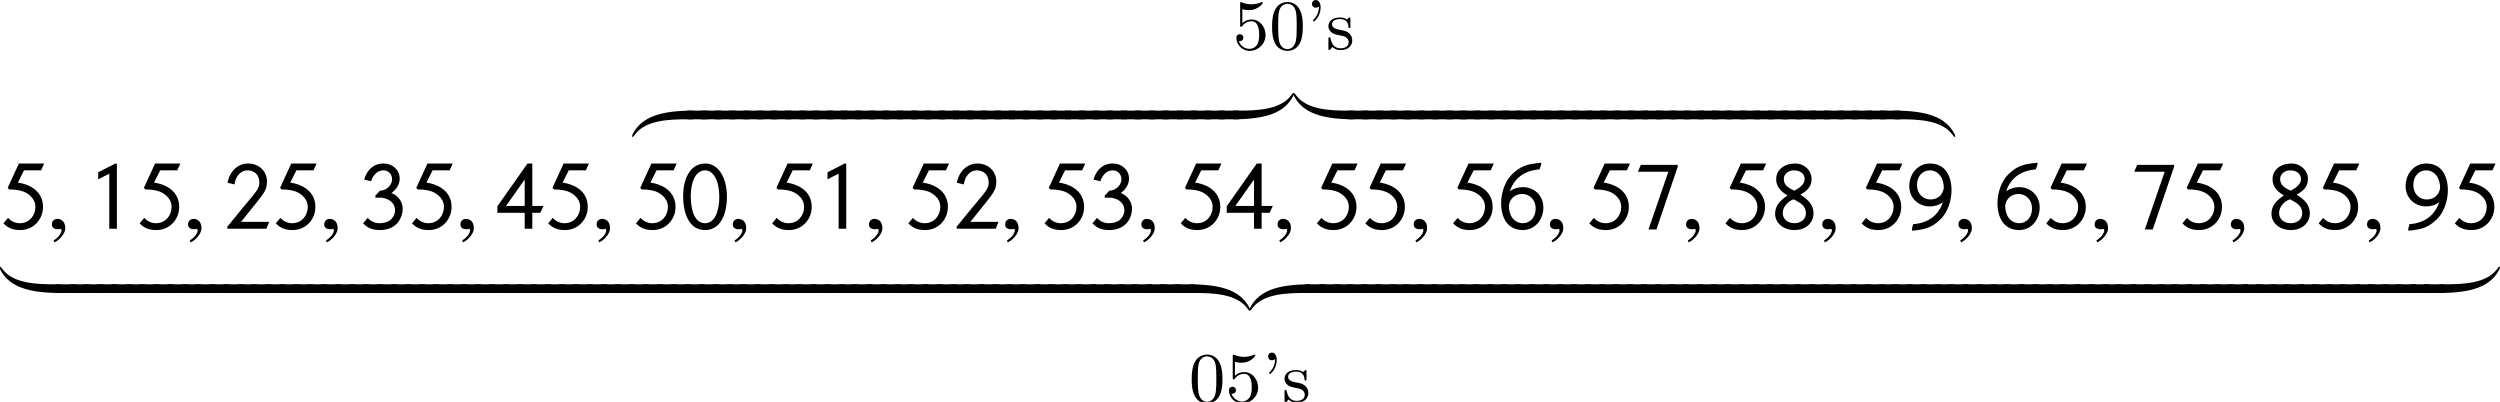 <?xml version='1.0' encoding='UTF-8'?>
<!-- This file was generated by dvisvgm 3.1.1 -->
<svg version='1.1' xmlns='http://www.w3.org/2000/svg' xmlns:xlink='http://www.w3.org/1999/xlink' width='308.714pt' height='49.626pt' viewBox='78.785 79.9 308.714 49.626'>
<defs>
<path id='g1-32' d='M2.442 0V-1.072H-.06V0H2.442Z'/>
<path id='g13-39' d='M1.841-5.155C1.841-5.716 1.613-6.084 1.245-6.084C.938-6.084 .772-5.848 .772-5.611S.938-5.138 1.245-5.138C1.359-5.138 1.473-5.173 1.569-5.252C1.587-5.269 1.596-5.278 1.604-5.278C1.622-5.278 1.622-5.225 1.622-5.146C1.622-4.568 1.359-4.033 .938-3.638C.921-3.621 .894-3.595 .894-3.551S.947-3.445 1.008-3.445C1.096-3.445 1.841-4.103 1.841-5.155Z'/>
<path id='g13-48' d='M4.147-2.805C4.147-3.393 4.121-4.147 3.814-4.804C3.428-5.628 2.762-5.839 2.253-5.839C1.727-5.839 1.061-5.628 .675-4.787C.395-4.182 .351-3.472 .351-2.805C.351-2.236 .368-1.385 .745-.693C1.157 .053 1.841 .193 2.244 .193C2.814 .193 3.463-.053 3.831-.859C4.094-1.447 4.147-2.104 4.147-2.805ZM2.253-.026C1.99-.026 1.359-.149 1.192-1.14C1.105-1.657 1.105-2.411 1.105-2.911C1.105-3.507 1.105-4.199 1.21-4.682C1.385-5.462 1.946-5.62 2.244-5.62C2.578-5.62 3.13-5.444 3.296-4.629C3.393-4.147 3.393-3.463 3.393-2.911C3.393-2.367 3.393-1.631 3.305-1.113C3.121-.114 2.472-.026 2.253-.026Z'/>
<path id='g13-53' d='M.912-3.025C.912-2.867 .912-2.77 1.035-2.77C1.105-2.77 1.131-2.805 1.184-2.884C1.447-3.253 1.867-3.463 2.323-3.463C3.261-3.463 3.261-2.113 3.261-1.797C3.261-1.525 3.261-.982 3.016-.587C2.779-.219 2.411-.053 2.069-.053C1.552-.053 .964-.377 .754-1.026C.763-1.026 .815-1.008 .877-1.008C1.052-1.008 1.306-1.122 1.306-1.438C1.306-1.71 1.113-1.867 .877-1.867C.693-1.867 .447-1.762 .447-1.412C.447-.614 1.113 .193 2.087 .193C3.147 .193 4.05-.666 4.05-1.753C4.05-2.814 3.296-3.682 2.341-3.682C1.92-3.682 1.49-3.542 1.184-3.226V-4.953C1.447-4.875 1.718-4.831 1.99-4.831C3.068-4.831 3.7-5.611 3.7-5.725C3.7-5.804 3.647-5.839 3.603-5.839C3.586-5.839 3.568-5.839 3.489-5.795C3.077-5.628 2.674-5.558 2.306-5.558C1.929-5.558 1.534-5.628 1.131-5.795C1.043-5.839 1.026-5.839 1.017-5.839C.912-5.839 .912-5.751 .912-5.602V-3.025Z'/>
<path id='g13-115' d='M3.016-3.7C3.016-3.849 3.016-3.928 2.911-3.928C2.867-3.928 2.849-3.928 2.735-3.822C2.718-3.805 2.639-3.726 2.586-3.682C2.315-3.875 2.043-3.928 1.745-3.928C.587-3.928 .298-3.288 .298-2.841C.298-2.56 .421-2.332 .622-2.139C.921-1.867 1.254-1.806 1.701-1.727C2.148-1.639 2.297-1.613 2.49-1.464C2.578-1.394 2.797-1.227 2.797-.894C2.797-.123 1.911-.123 1.788-.123C.894-.123 .666-.868 .561-1.341C.535-1.429 .526-1.482 .421-1.482C.298-1.482 .298-1.412 .298-1.254V-.132C.298 .018 .298 .096 .403 .096C.456 .096 .465 .088 .622-.079C.658-.132 .754-.245 .798-.289C1.166 .07 1.569 .096 1.788 .096C2.867 .096 3.244-.535 3.244-1.122C3.244-1.517 3.068-1.753 2.876-1.955C2.578-2.244 2.262-2.306 1.613-2.428C1.385-2.472 .745-2.586 .745-3.086C.745-3.367 .947-3.735 1.745-3.735C2.692-3.735 2.753-3.007 2.77-2.788C2.779-2.683 2.779-2.63 2.893-2.63C3.016-2.63 3.016-2.692 3.016-2.858V-3.7Z'/>
<path id='g3-129' d='M5.681-3.93C5.681-6.372 4.586-8.052 3.025-8.052C1.096-8.052 .274-6.11 .274-4.002C.274-2.049 .929 .167 2.978 .167C4.931 .167 5.681-1.882 5.681-3.93ZM4.74-3.93C4.74-2.311 4.252-.679 2.978-.679C1.632-.679 1.215-2.442 1.215-3.978C1.215-5.669 1.751-7.206 3.001-7.206C4.038-7.206 4.74-5.872 4.74-3.93Z'/>
<path id='g3-130' d='M3.597 0V-8.004L3.43-8.063L1.286-6.968V-6.098C1.715-6.313 2.215-6.587 2.656-6.789V0H3.597Z'/>
<path id='g3-131' d='M5.586-.846H2.108L4.014-3.216C5.014-4.466 5.312-4.907 5.312-5.848C5.312-7.039 4.383-8.052 2.966-8.052C1.727-8.052 .691-7.087 .441-5.669L1.298-5.467C1.465-6.658 2.215-7.206 2.882-7.206C3.788-7.206 4.371-6.646 4.371-5.657C4.371-5.002 3.895-4.455 3.168-3.597L2.501-2.787V-2.799L.417-.25V0H5.241L5.586-.846Z'/>
<path id='g3-132' d='M1.346-5.86C1.644-6.801 2.275-7.206 2.859-7.206S3.942-6.789 3.942-6.098C3.942-5.276 3.121-4.693 2.454-4.693L1.882-4.085V-3.835H2.644C3.68-3.692 4.312-3.097 4.312-2.275C4.312-1.822 4.073-1.37 3.764-1.108C3.418-.81 2.918-.679 2.382-.679C1.87-.679 1.346-.881 .929-1.334L.369-.667C.989 .012 1.703 .167 2.442 .167C3.216 .167 3.966-.06 4.502-.596C4.967-1.06 5.253-1.775 5.253-2.501C5.253-3.168 4.812-4.061 3.859-4.407C4.597-4.919 4.883-5.61 4.883-6.182C4.883-7.253 4.014-8.052 2.894-8.052C1.644-8.052 .834-7.265 .5-6.062L1.346-5.86Z'/>
<path id='g3-133' d='M5.824-2.811H4.443V-8.052H3.847L.131-2.775V-1.965H3.502V0H4.443V-1.965H5.431L5.824-2.811ZM3.502-2.811H1.191L3.502-6.074V-2.811Z'/>
<path id='g3-134' d='M5.455-8.052H2.334L.953-5.05L1.12-4.848C2.263-4.848 3.049-4.633 3.585-4.192C4.097-3.788 4.371-3.275 4.371-2.692C4.371-1.679 3.668-.679 2.442-.679C1.93-.679 1.405-.881 .989-1.334L.429-.667C1.048 .012 1.763 .167 2.501 .167C4.133 .167 5.312-1.143 5.312-2.692C5.312-4.49 3.883-5.455 2.203-5.693L2.966-7.206H5.074L5.455-8.052Z'/>
<path id='g3-135' d='M5.336-7.956L5.324-8.147C3.633-7.98 2.835-7.801 1.703-6.694C.893-5.896 .381-4.478 .381-3.144C.381-1.429 1.131 .167 3.061 .167C4.55 .167 5.598-1.108 5.598-2.62C5.598-4.181 4.383-5.133 3.085-5.133C2.489-5.133 1.941-4.979 1.453-4.621C2.013-6.313 3.347-7.194 5.122-7.325L5.336-7.956ZM4.645-2.465C4.645-1.429 3.966-.679 3.097-.679C1.989-.679 1.334-1.596 1.334-2.859C1.489-3.835 2.215-4.288 2.99-4.288C3.823-4.288 4.645-3.668 4.645-2.465Z'/>
<path id='g3-136' d='M5.372-7.647V-7.885H.822L.453-7.039H4.216L1.763 .095H2.739L5.372-7.647Z'/>
<path id='g3-137' d='M5.324-1.918C5.324-2.847 4.74-3.573 3.704-4.204C4.717-4.788 5.086-5.3 5.086-6.193C5.086-7.134 4.24-8.052 3.049-8.052C1.715-8.052 .715-7.277 .715-6.122C.715-5.407 1.036-4.74 2.108-4.109C.929-3.311 .584-2.644 .584-1.834C.584-.703 1.596 .167 2.954 .167C4.502 .167 5.324-.822 5.324-1.918ZM4.228-6.134C4.228-5.55 3.728-5.11 2.966-4.693C2.025-5.122 1.656-5.467 1.656-6.17C1.656-6.682 2.144-7.206 2.906-7.206C3.68-7.206 4.228-6.777 4.228-6.134ZM3.287-3.406C4.085-2.978 4.383-2.537 4.383-1.882C4.383-1.12 3.68-.679 3.001-.679C2.001-.679 1.525-1.274 1.525-1.941C1.525-2.596 2.025-3.335 2.87-3.633L3.287-3.406Z'/>
<path id='g3-138' d='M.655 .024L.679 .25C2.323 .083 3.109-.107 4.228-1.203C5.038-1.989 5.55-3.418 5.55-4.74C5.55-6.467 4.812-8.052 2.882-8.052C1.382-8.052 .333-6.777 .333-5.264C.333-3.704 1.548-2.751 2.847-2.751C3.43-2.751 3.99-2.906 4.478-3.275C3.919-1.572 2.585-.691 .81-.56L.655 .024ZM4.597-5.026C4.443-4.05 3.716-3.609 2.942-3.609C2.108-3.609 1.286-4.216 1.286-5.431C1.286-6.467 1.977-7.206 2.847-7.206C3.93-7.206 4.586-6.277 4.597-5.026Z'/>
<path id='g12-59' d='M2.323-.071C2.323-1.06 1.632-1.215 1.358-1.215C1.06-1.215 .667-1.036 .667-.524C.667-.048 1.096 .071 1.405 .071C1.489 .071 1.548 .06 1.584 .048C1.632 .036 1.667 .024 1.691 .024C1.775 .024 1.858 .083 1.858 .191C1.858 .417 1.667 .953 .881 1.453L.989 1.679C1.346 1.56 2.323 .774 2.323-.071Z'/>
<path id='g8-122' d='M7.468 0V-1.072H7.456C3.383-1.072 1.131-.25 .06 1.763C.036 1.81-.06 2.001-.06 2.108C-.06 2.156-.036 2.18 0 2.18C.095 2.18 .226 1.977 .31 1.87C1.632 .083 4.586 0 6.777 0H7.468Z'/>
<path id='g8-123' d='M7.468 2.108C7.468 2.001 7.373 1.81 7.349 1.763C6.277-.25 4.026-1.072-.048-1.072H-.06V0H.631C2.823 0 5.777 .083 7.099 1.87C7.182 1.977 7.313 2.18 7.408 2.18C7.444 2.18 7.468 2.156 7.468 2.108Z'/>
<path id='g8-124' d='M7.468 0V-1.072H6.777C4.586-1.072 1.632-1.155 .31-2.942C.226-3.049 .095-3.252 0-3.252C-.036-3.252-.06-3.228-.06-3.18C-.06-3.073 .036-2.882 .06-2.835C1.131-.822 3.383 0 7.456 0H7.468Z'/>
<path id='g8-125' d='M7.468-3.18C7.468-3.228 7.444-3.252 7.408-3.252C7.313-3.252 7.182-3.049 7.099-2.942C5.777-1.155 2.823-1.072 .631-1.072H-.06V0H-.048C4.026 0 6.277-.822 7.349-2.835C7.373-2.882 7.468-3.073 7.468-3.18Z'/>
</defs>
<g id='page1'>
<use x='78.785' y='108.142' xlink:href='#g3-134'/>
<use x='84.523' y='108.142' xlink:href='#g12-59'/>
<use x='89.624' y='108.142' xlink:href='#g3-130'/>
<use x='95.602' y='108.142' xlink:href='#g3-134'/>
<use x='101.34' y='108.142' xlink:href='#g12-59'/>
<use x='106.441' y='108.142' xlink:href='#g3-131'/>
<use x='112.419' y='108.142' xlink:href='#g3-134'/>
<use x='118.157' y='108.142' xlink:href='#g12-59'/>
<use x='123.258' y='108.142' xlink:href='#g3-132'/>
<use x='129.236' y='108.142' xlink:href='#g3-134'/>
<use x='134.974' y='108.142' xlink:href='#g12-59'/>
<use x='140.075' y='108.142' xlink:href='#g3-133'/>
<use x='146.053' y='108.142' xlink:href='#g3-134'/>
<use x='151.791' y='108.142' xlink:href='#g12-59'/>
<use x='231.012' y='85.989' xlink:href='#g13-53'/>
<use x='235.517' y='85.989' xlink:href='#g13-48'/>
<use x='240.022' y='85.989' xlink:href='#g13-39'/>
<use x='242.525' y='85.989' xlink:href='#g13-115'/>
<use x='156.892' y='94.632' xlink:href='#g8-122'/>
<use x='163.713' y='94.632' xlink:href='#g1-32'/>
<use x='165.44' y='94.632' xlink:href='#g1-32'/>
<use x='167.167' y='94.632' xlink:href='#g1-32'/>
<use x='168.893' y='94.632' xlink:href='#g1-32'/>
<use x='170.62' y='94.632' xlink:href='#g1-32'/>
<use x='172.347' y='94.632' xlink:href='#g1-32'/>
<use x='174.074' y='94.632' xlink:href='#g1-32'/>
<use x='175.801' y='94.632' xlink:href='#g1-32'/>
<use x='177.528' y='94.632' xlink:href='#g1-32'/>
<use x='179.255' y='94.632' xlink:href='#g1-32'/>
<use x='180.981' y='94.632' xlink:href='#g1-32'/>
<use x='182.708' y='94.632' xlink:href='#g1-32'/>
<use x='184.435' y='94.632' xlink:href='#g1-32'/>
<use x='186.162' y='94.632' xlink:href='#g1-32'/>
<use x='187.889' y='94.632' xlink:href='#g1-32'/>
<use x='189.616' y='94.632' xlink:href='#g1-32'/>
<use x='191.343' y='94.632' xlink:href='#g1-32'/>
<use x='193.069' y='94.632' xlink:href='#g1-32'/>
<use x='194.796' y='94.632' xlink:href='#g1-32'/>
<use x='196.523' y='94.632' xlink:href='#g1-32'/>
<use x='198.25' y='94.632' xlink:href='#g1-32'/>
<use x='199.977' y='94.632' xlink:href='#g1-32'/>
<use x='201.704' y='94.632' xlink:href='#g1-32'/>
<use x='203.431' y='94.632' xlink:href='#g1-32'/>
<use x='205.158' y='94.632' xlink:href='#g1-32'/>
<use x='206.884' y='94.632' xlink:href='#g1-32'/>
<use x='208.611' y='94.632' xlink:href='#g1-32'/>
<use x='210.338' y='94.632' xlink:href='#g1-32'/>
<use x='212.065' y='94.632' xlink:href='#g1-32'/>
<use x='213.792' y='94.632' xlink:href='#g1-32'/>
<use x='215.519' y='94.632' xlink:href='#g1-32'/>
<use x='217.246' y='94.632' xlink:href='#g1-32'/>
<use x='218.972' y='94.632' xlink:href='#g1-32'/>
<use x='220.699' y='94.632' xlink:href='#g1-32'/>
<use x='222.426' y='94.632' xlink:href='#g1-32'/>
<use x='224.153' y='94.632' xlink:href='#g1-32'/>
<use x='225.88' y='94.632' xlink:href='#g1-32'/>
<use x='227.607' y='94.632' xlink:href='#g1-32'/>
<use x='229.334' y='94.632' xlink:href='#g1-32'/>
<use x='231.109' y='94.632' xlink:href='#g8-125'/>
<use x='238.545' y='94.632' xlink:href='#g8-124'/>
<use x='245.366' y='94.632' xlink:href='#g1-32'/>
<use x='247.093' y='94.632' xlink:href='#g1-32'/>
<use x='248.82' y='94.632' xlink:href='#g1-32'/>
<use x='250.547' y='94.632' xlink:href='#g1-32'/>
<use x='252.274' y='94.632' xlink:href='#g1-32'/>
<use x='254.001' y='94.632' xlink:href='#g1-32'/>
<use x='255.728' y='94.632' xlink:href='#g1-32'/>
<use x='257.454' y='94.632' xlink:href='#g1-32'/>
<use x='259.181' y='94.632' xlink:href='#g1-32'/>
<use x='260.908' y='94.632' xlink:href='#g1-32'/>
<use x='262.635' y='94.632' xlink:href='#g1-32'/>
<use x='264.362' y='94.632' xlink:href='#g1-32'/>
<use x='266.089' y='94.632' xlink:href='#g1-32'/>
<use x='267.816' y='94.632' xlink:href='#g1-32'/>
<use x='269.543' y='94.632' xlink:href='#g1-32'/>
<use x='271.269' y='94.632' xlink:href='#g1-32'/>
<use x='272.996' y='94.632' xlink:href='#g1-32'/>
<use x='274.723' y='94.632' xlink:href='#g1-32'/>
<use x='276.45' y='94.632' xlink:href='#g1-32'/>
<use x='278.177' y='94.632' xlink:href='#g1-32'/>
<use x='279.904' y='94.632' xlink:href='#g1-32'/>
<use x='281.631' y='94.632' xlink:href='#g1-32'/>
<use x='283.357' y='94.632' xlink:href='#g1-32'/>
<use x='285.084' y='94.632' xlink:href='#g1-32'/>
<use x='286.811' y='94.632' xlink:href='#g1-32'/>
<use x='288.538' y='94.632' xlink:href='#g1-32'/>
<use x='290.265' y='94.632' xlink:href='#g1-32'/>
<use x='291.992' y='94.632' xlink:href='#g1-32'/>
<use x='293.719' y='94.632' xlink:href='#g1-32'/>
<use x='295.445' y='94.632' xlink:href='#g1-32'/>
<use x='297.172' y='94.632' xlink:href='#g1-32'/>
<use x='298.899' y='94.632' xlink:href='#g1-32'/>
<use x='300.626' y='94.632' xlink:href='#g1-32'/>
<use x='302.353' y='94.632' xlink:href='#g1-32'/>
<use x='304.08' y='94.632' xlink:href='#g1-32'/>
<use x='305.807' y='94.632' xlink:href='#g1-32'/>
<use x='307.533' y='94.632' xlink:href='#g1-32'/>
<use x='309.26' y='94.632' xlink:href='#g1-32'/>
<use x='310.987' y='94.632' xlink:href='#g1-32'/>
<use x='312.763' y='94.632' xlink:href='#g8-123'/>
<use x='156.892' y='108.142' xlink:href='#g3-134'/>
<use x='162.869' y='108.142' xlink:href='#g3-129'/>
<use x='168.608' y='108.142' xlink:href='#g12-59'/>
<use x='173.709' y='108.142' xlink:href='#g3-134'/>
<use x='179.686' y='108.142' xlink:href='#g3-130'/>
<use x='185.425' y='108.142' xlink:href='#g12-59'/>
<use x='190.526' y='108.142' xlink:href='#g3-134'/>
<use x='196.503' y='108.142' xlink:href='#g3-131'/>
<use x='202.242' y='108.142' xlink:href='#g12-59'/>
<use x='207.343' y='108.142' xlink:href='#g3-134'/>
<use x='213.32' y='108.142' xlink:href='#g3-132'/>
<use x='219.059' y='108.142' xlink:href='#g12-59'/>
<use x='224.159' y='108.142' xlink:href='#g3-134'/>
<use x='230.137' y='108.142' xlink:href='#g3-133'/>
<use x='235.875' y='108.142' xlink:href='#g12-59'/>
<use x='240.976' y='108.142' xlink:href='#g3-134'/>
<use x='246.954' y='108.142' xlink:href='#g3-134'/>
<use x='252.692' y='108.142' xlink:href='#g12-59'/>
<use x='257.793' y='108.142' xlink:href='#g3-134'/>
<use x='263.771' y='108.142' xlink:href='#g3-135'/>
<use x='269.509' y='108.142' xlink:href='#g12-59'/>
<use x='274.61' y='108.142' xlink:href='#g3-134'/>
<use x='280.588' y='108.142' xlink:href='#g3-136'/>
<use x='286.326' y='108.142' xlink:href='#g12-59'/>
<use x='291.427' y='108.142' xlink:href='#g3-134'/>
<use x='297.405' y='108.142' xlink:href='#g3-137'/>
<use x='303.143' y='108.142' xlink:href='#g12-59'/>
<use x='308.244' y='108.142' xlink:href='#g3-134'/>
<use x='314.221' y='108.142' xlink:href='#g3-138'/>
<use x='319.96' y='108.142' xlink:href='#g12-59'/>
<use x='325.061' y='108.142' xlink:href='#g3-135'/>
<use x='331.038' y='108.142' xlink:href='#g3-134'/>
<use x='336.777' y='108.142' xlink:href='#g12-59'/>
<use x='341.878' y='108.142' xlink:href='#g3-136'/>
<use x='347.855' y='108.142' xlink:href='#g3-134'/>
<use x='353.594' y='108.142' xlink:href='#g12-59'/>
<use x='358.695' y='108.142' xlink:href='#g3-137'/>
<use x='364.672' y='108.142' xlink:href='#g3-134'/>
<use x='370.411' y='108.142' xlink:href='#g12-59'/>
<use x='375.511' y='108.142' xlink:href='#g3-138'/>
<use x='381.489' y='108.142' xlink:href='#g3-134'/>
<use x='78.785' y='116.08' xlink:href='#g8-124'/>
<use x='85.685' y='116.08' xlink:href='#g1-32'/>
<use x='87.412' y='116.08' xlink:href='#g1-32'/>
<use x='89.139' y='116.08' xlink:href='#g1-32'/>
<use x='90.866' y='116.08' xlink:href='#g1-32'/>
<use x='92.593' y='116.08' xlink:href='#g1-32'/>
<use x='94.32' y='116.08' xlink:href='#g1-32'/>
<use x='96.047' y='116.08' xlink:href='#g1-32'/>
<use x='97.773' y='116.08' xlink:href='#g1-32'/>
<use x='99.5' y='116.08' xlink:href='#g1-32'/>
<use x='101.227' y='116.08' xlink:href='#g1-32'/>
<use x='102.954' y='116.08' xlink:href='#g1-32'/>
<use x='104.681' y='116.08' xlink:href='#g1-32'/>
<use x='106.408' y='116.08' xlink:href='#g1-32'/>
<use x='108.135' y='116.08' xlink:href='#g1-32'/>
<use x='109.862' y='116.08' xlink:href='#g1-32'/>
<use x='111.588' y='116.08' xlink:href='#g1-32'/>
<use x='113.315' y='116.08' xlink:href='#g1-32'/>
<use x='115.042' y='116.08' xlink:href='#g1-32'/>
<use x='116.769' y='116.08' xlink:href='#g1-32'/>
<use x='118.496' y='116.08' xlink:href='#g1-32'/>
<use x='120.223' y='116.08' xlink:href='#g1-32'/>
<use x='121.95' y='116.08' xlink:href='#g1-32'/>
<use x='123.676' y='116.08' xlink:href='#g1-32'/>
<use x='125.403' y='116.08' xlink:href='#g1-32'/>
<use x='127.13' y='116.08' xlink:href='#g1-32'/>
<use x='128.857' y='116.08' xlink:href='#g1-32'/>
<use x='130.584' y='116.08' xlink:href='#g1-32'/>
<use x='132.311' y='116.08' xlink:href='#g1-32'/>
<use x='134.038' y='116.08' xlink:href='#g1-32'/>
<use x='135.764' y='116.08' xlink:href='#g1-32'/>
<use x='137.491' y='116.08' xlink:href='#g1-32'/>
<use x='139.218' y='116.08' xlink:href='#g1-32'/>
<use x='140.945' y='116.08' xlink:href='#g1-32'/>
<use x='142.672' y='116.08' xlink:href='#g1-32'/>
<use x='144.399' y='116.08' xlink:href='#g1-32'/>
<use x='146.126' y='116.08' xlink:href='#g1-32'/>
<use x='147.852' y='116.08' xlink:href='#g1-32'/>
<use x='149.579' y='116.08' xlink:href='#g1-32'/>
<use x='151.306' y='116.08' xlink:href='#g1-32'/>
<use x='153.033' y='116.08' xlink:href='#g1-32'/>
<use x='154.76' y='116.08' xlink:href='#g1-32'/>
<use x='156.487' y='116.08' xlink:href='#g1-32'/>
<use x='158.214' y='116.08' xlink:href='#g1-32'/>
<use x='159.94' y='116.08' xlink:href='#g1-32'/>
<use x='161.667' y='116.08' xlink:href='#g1-32'/>
<use x='163.394' y='116.08' xlink:href='#g1-32'/>
<use x='165.121' y='116.08' xlink:href='#g1-32'/>
<use x='166.848' y='116.08' xlink:href='#g1-32'/>
<use x='168.575' y='116.08' xlink:href='#g1-32'/>
<use x='170.302' y='116.08' xlink:href='#g1-32'/>
<use x='172.029' y='116.08' xlink:href='#g1-32'/>
<use x='173.755' y='116.08' xlink:href='#g1-32'/>
<use x='175.482' y='116.08' xlink:href='#g1-32'/>
<use x='177.209' y='116.08' xlink:href='#g1-32'/>
<use x='178.936' y='116.08' xlink:href='#g1-32'/>
<use x='180.663' y='116.08' xlink:href='#g1-32'/>
<use x='182.39' y='116.08' xlink:href='#g1-32'/>
<use x='184.117' y='116.08' xlink:href='#g1-32'/>
<use x='185.843' y='116.08' xlink:href='#g1-32'/>
<use x='187.57' y='116.08' xlink:href='#g1-32'/>
<use x='189.297' y='116.08' xlink:href='#g1-32'/>
<use x='191.024' y='116.08' xlink:href='#g1-32'/>
<use x='192.751' y='116.08' xlink:href='#g1-32'/>
<use x='194.478' y='116.08' xlink:href='#g1-32'/>
<use x='196.205' y='116.08' xlink:href='#g1-32'/>
<use x='197.931' y='116.08' xlink:href='#g1-32'/>
<use x='199.658' y='116.08' xlink:href='#g1-32'/>
<use x='201.385' y='116.08' xlink:href='#g1-32'/>
<use x='203.112' y='116.08' xlink:href='#g1-32'/>
<use x='204.839' y='116.08' xlink:href='#g1-32'/>
<use x='206.566' y='116.08' xlink:href='#g1-32'/>
<use x='208.293' y='116.08' xlink:href='#g1-32'/>
<use x='210.019' y='116.08' xlink:href='#g1-32'/>
<use x='211.746' y='116.08' xlink:href='#g1-32'/>
<use x='213.473' y='116.08' xlink:href='#g1-32'/>
<use x='215.2' y='116.08' xlink:href='#g1-32'/>
<use x='216.927' y='116.08' xlink:href='#g1-32'/>
<use x='218.654' y='116.08' xlink:href='#g1-32'/>
<use x='220.381' y='116.08' xlink:href='#g1-32'/>
<use x='222.108' y='116.08' xlink:href='#g1-32'/>
<use x='223.834' y='116.08' xlink:href='#g1-32'/>
<use x='225.69' y='116.08' xlink:href='#g8-123'/>
<use x='233.126' y='116.08' xlink:href='#g8-122'/>
<use x='240.026' y='116.08' xlink:href='#g1-32'/>
<use x='241.753' y='116.08' xlink:href='#g1-32'/>
<use x='243.48' y='116.08' xlink:href='#g1-32'/>
<use x='245.207' y='116.08' xlink:href='#g1-32'/>
<use x='246.934' y='116.08' xlink:href='#g1-32'/>
<use x='248.661' y='116.08' xlink:href='#g1-32'/>
<use x='250.387' y='116.08' xlink:href='#g1-32'/>
<use x='252.114' y='116.08' xlink:href='#g1-32'/>
<use x='253.841' y='116.08' xlink:href='#g1-32'/>
<use x='255.568' y='116.08' xlink:href='#g1-32'/>
<use x='257.295' y='116.08' xlink:href='#g1-32'/>
<use x='259.022' y='116.08' xlink:href='#g1-32'/>
<use x='260.749' y='116.08' xlink:href='#g1-32'/>
<use x='262.476' y='116.08' xlink:href='#g1-32'/>
<use x='264.202' y='116.08' xlink:href='#g1-32'/>
<use x='265.929' y='116.08' xlink:href='#g1-32'/>
<use x='267.656' y='116.08' xlink:href='#g1-32'/>
<use x='269.383' y='116.08' xlink:href='#g1-32'/>
<use x='271.11' y='116.08' xlink:href='#g1-32'/>
<use x='272.837' y='116.08' xlink:href='#g1-32'/>
<use x='274.564' y='116.08' xlink:href='#g1-32'/>
<use x='276.29' y='116.08' xlink:href='#g1-32'/>
<use x='278.017' y='116.08' xlink:href='#g1-32'/>
<use x='279.744' y='116.08' xlink:href='#g1-32'/>
<use x='281.471' y='116.08' xlink:href='#g1-32'/>
<use x='283.198' y='116.08' xlink:href='#g1-32'/>
<use x='284.925' y='116.08' xlink:href='#g1-32'/>
<use x='286.652' y='116.08' xlink:href='#g1-32'/>
<use x='288.378' y='116.08' xlink:href='#g1-32'/>
<use x='290.105' y='116.08' xlink:href='#g1-32'/>
<use x='291.832' y='116.08' xlink:href='#g1-32'/>
<use x='293.559' y='116.08' xlink:href='#g1-32'/>
<use x='295.286' y='116.08' xlink:href='#g1-32'/>
<use x='297.013' y='116.08' xlink:href='#g1-32'/>
<use x='298.74' y='116.08' xlink:href='#g1-32'/>
<use x='300.466' y='116.08' xlink:href='#g1-32'/>
<use x='302.193' y='116.08' xlink:href='#g1-32'/>
<use x='303.92' y='116.08' xlink:href='#g1-32'/>
<use x='305.647' y='116.08' xlink:href='#g1-32'/>
<use x='307.374' y='116.08' xlink:href='#g1-32'/>
<use x='309.101' y='116.08' xlink:href='#g1-32'/>
<use x='310.828' y='116.08' xlink:href='#g1-32'/>
<use x='312.555' y='116.08' xlink:href='#g1-32'/>
<use x='314.281' y='116.08' xlink:href='#g1-32'/>
<use x='316.008' y='116.08' xlink:href='#g1-32'/>
<use x='317.735' y='116.08' xlink:href='#g1-32'/>
<use x='319.462' y='116.08' xlink:href='#g1-32'/>
<use x='321.189' y='116.08' xlink:href='#g1-32'/>
<use x='322.916' y='116.08' xlink:href='#g1-32'/>
<use x='324.643' y='116.08' xlink:href='#g1-32'/>
<use x='326.369' y='116.08' xlink:href='#g1-32'/>
<use x='328.096' y='116.08' xlink:href='#g1-32'/>
<use x='329.823' y='116.08' xlink:href='#g1-32'/>
<use x='331.55' y='116.08' xlink:href='#g1-32'/>
<use x='333.277' y='116.08' xlink:href='#g1-32'/>
<use x='335.004' y='116.08' xlink:href='#g1-32'/>
<use x='336.731' y='116.08' xlink:href='#g1-32'/>
<use x='338.457' y='116.08' xlink:href='#g1-32'/>
<use x='340.184' y='116.08' xlink:href='#g1-32'/>
<use x='341.911' y='116.08' xlink:href='#g1-32'/>
<use x='343.638' y='116.08' xlink:href='#g1-32'/>
<use x='345.365' y='116.08' xlink:href='#g1-32'/>
<use x='347.092' y='116.08' xlink:href='#g1-32'/>
<use x='348.819' y='116.08' xlink:href='#g1-32'/>
<use x='350.545' y='116.08' xlink:href='#g1-32'/>
<use x='352.272' y='116.08' xlink:href='#g1-32'/>
<use x='353.999' y='116.08' xlink:href='#g1-32'/>
<use x='355.726' y='116.08' xlink:href='#g1-32'/>
<use x='357.453' y='116.08' xlink:href='#g1-32'/>
<use x='359.18' y='116.08' xlink:href='#g1-32'/>
<use x='360.907' y='116.08' xlink:href='#g1-32'/>
<use x='362.633' y='116.08' xlink:href='#g1-32'/>
<use x='364.36' y='116.08' xlink:href='#g1-32'/>
<use x='366.087' y='116.08' xlink:href='#g1-32'/>
<use x='367.814' y='116.08' xlink:href='#g1-32'/>
<use x='369.541' y='116.08' xlink:href='#g1-32'/>
<use x='371.268' y='116.08' xlink:href='#g1-32'/>
<use x='372.995' y='116.08' xlink:href='#g1-32'/>
<use x='374.722' y='116.08' xlink:href='#g1-32'/>
<use x='376.448' y='116.08' xlink:href='#g1-32'/>
<use x='378.175' y='116.08' xlink:href='#g1-32'/>
<use x='380.031' y='116.08' xlink:href='#g8-125'/>
<use x='225.592' y='129.526' xlink:href='#g13-48'/>
<use x='230.097' y='129.526' xlink:href='#g13-53'/>
<use x='234.603' y='129.526' xlink:href='#g13-39'/>
<use x='237.105' y='129.526' xlink:href='#g13-115'/>
</g>
</svg>